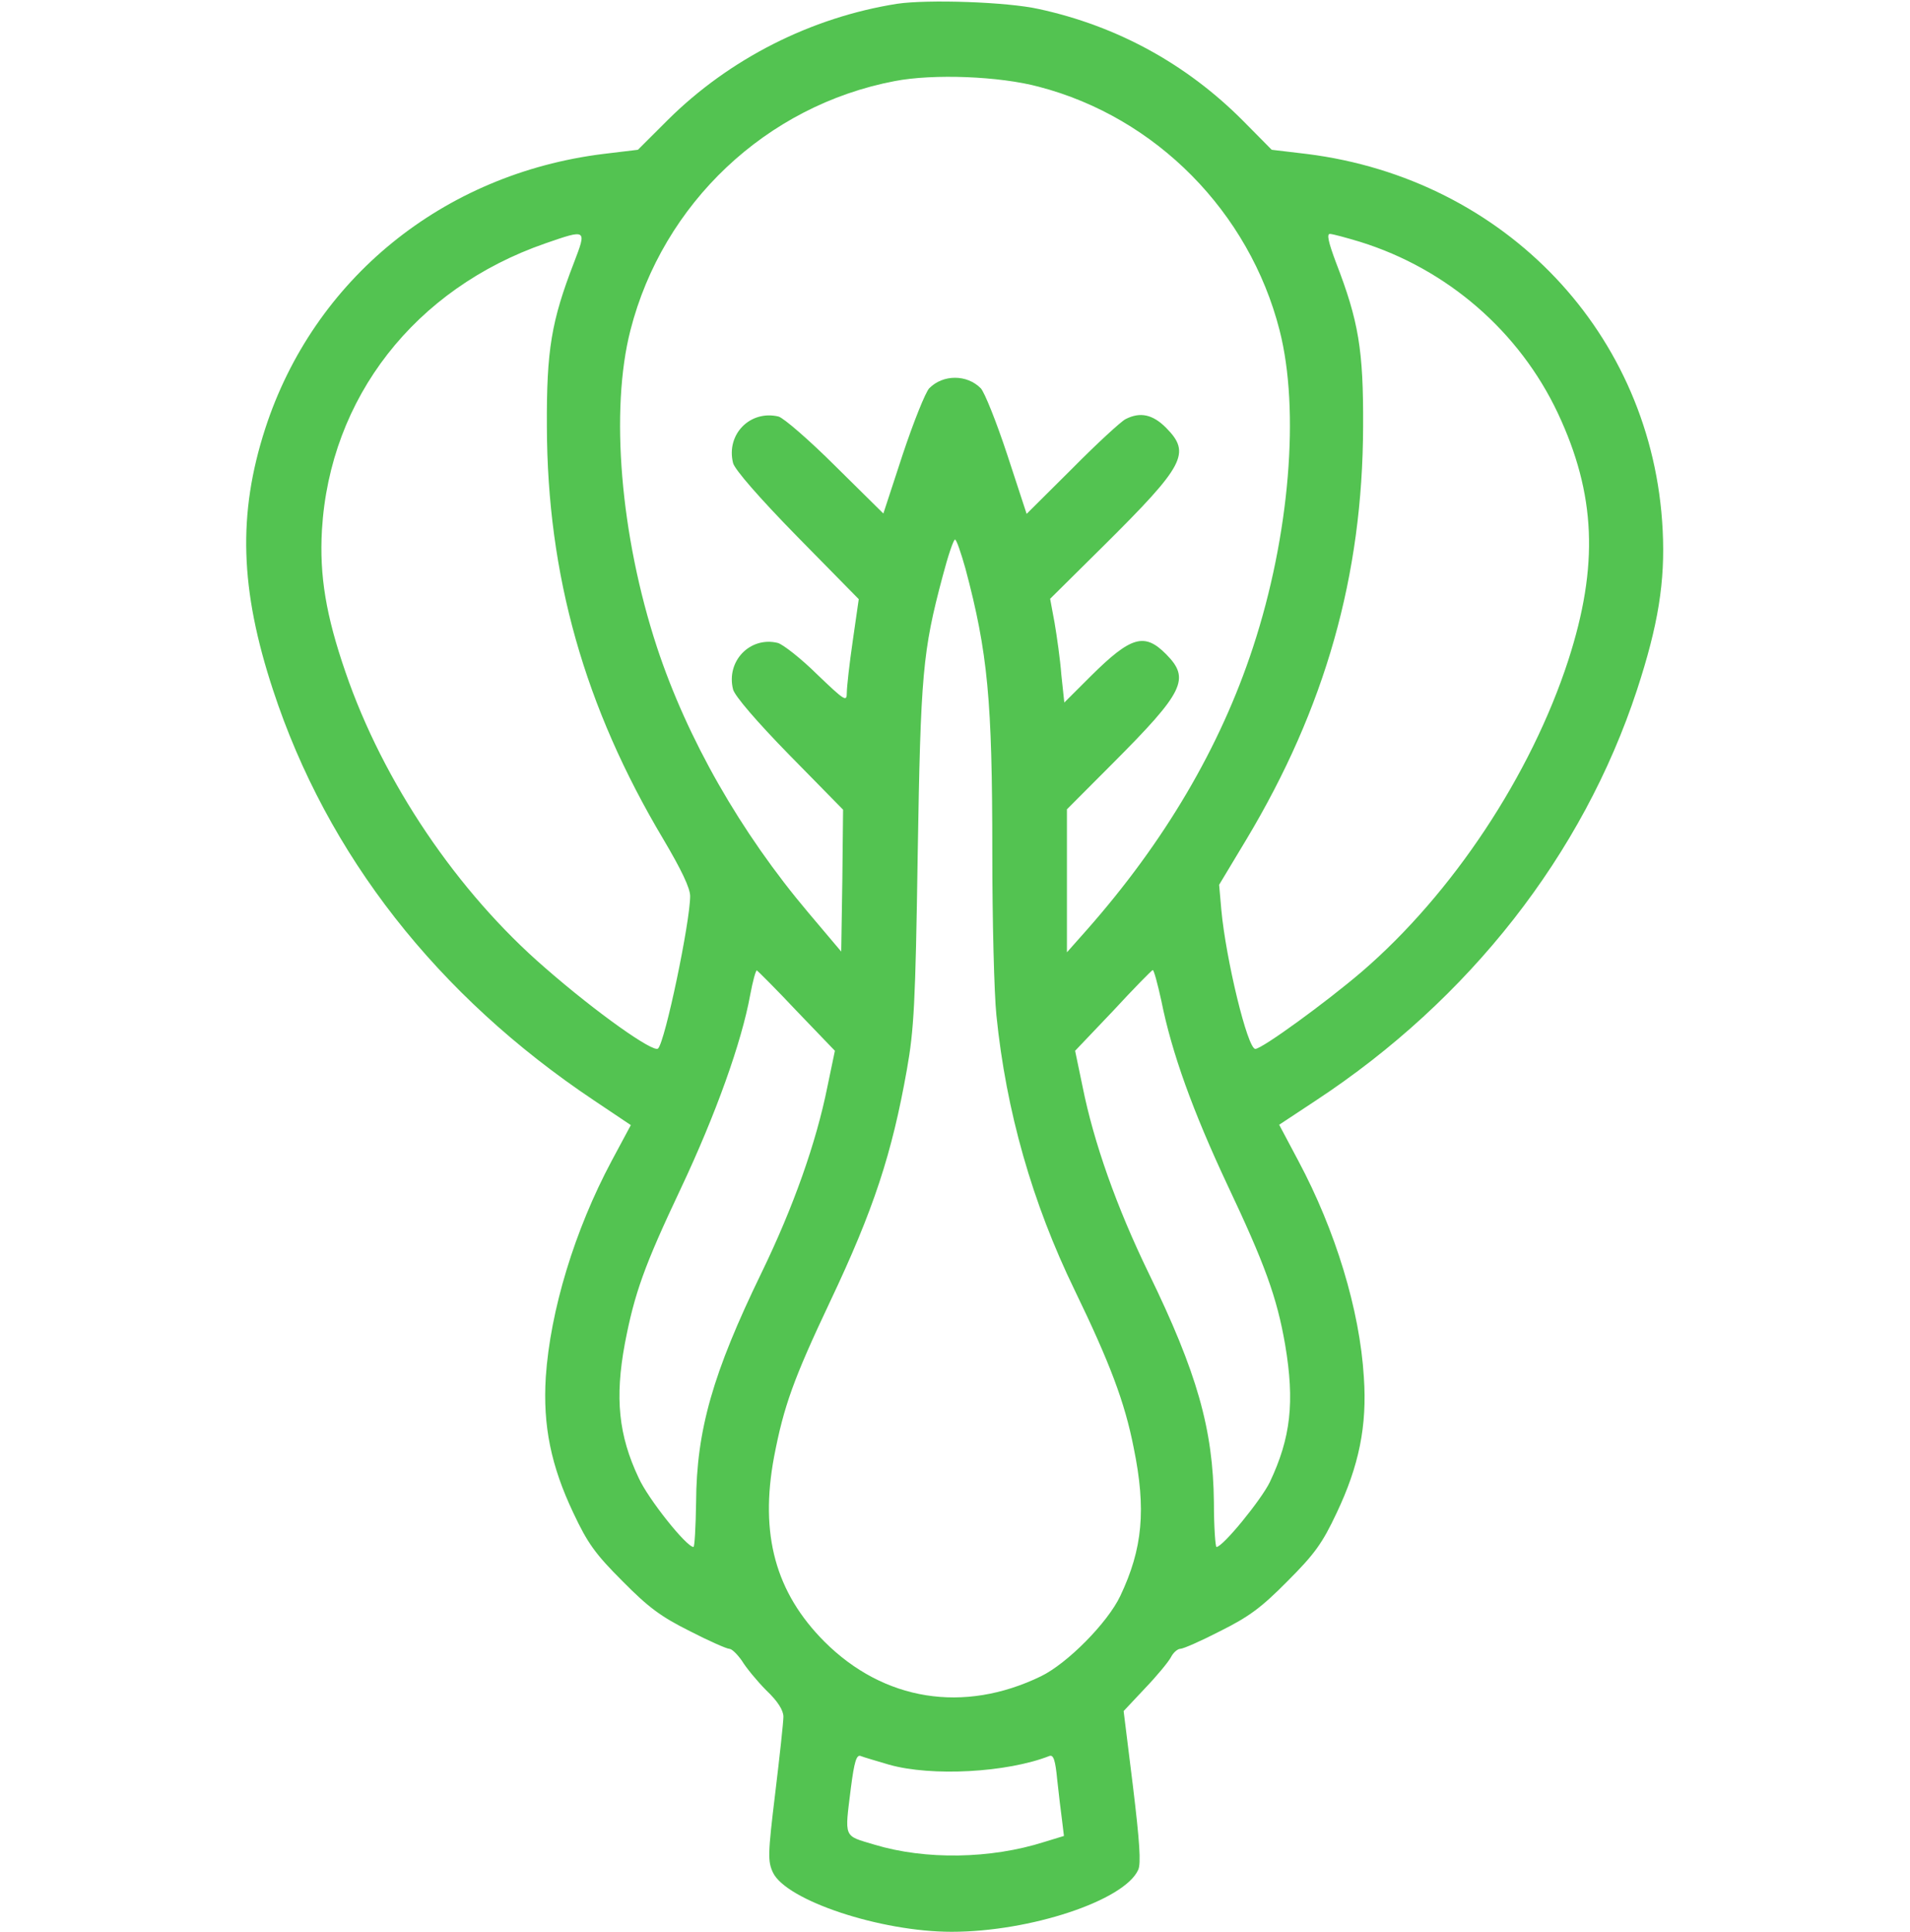 <svg width="87" height="88" viewBox="0 0 87 88" fill="none" xmlns="http://www.w3.org/2000/svg">
<path d="M40.866 0.172C36.941 0.791 33.22 2.681 30.416 5.466L29.057 6.823L27.476 7.013C20.17 7.923 14.29 12.719 12.081 19.525C10.824 23.409 10.926 26.847 12.438 31.436C14.902 38.947 19.915 45.358 27.069 50.136L28.734 51.253L27.867 52.869C26.168 56.048 25.064 59.709 24.86 62.734C24.724 64.952 25.098 66.773 26.117 68.922C26.763 70.297 27.119 70.795 28.36 72.033C29.549 73.236 30.11 73.648 31.419 74.302C32.285 74.748 33.101 75.109 33.22 75.109C33.339 75.109 33.593 75.367 33.797 75.659C33.984 75.969 34.477 76.57 34.902 77C35.429 77.498 35.684 77.911 35.684 78.203C35.684 78.444 35.514 80.008 35.31 81.692C34.97 84.494 34.97 84.786 35.208 85.302C35.819 86.573 40.102 88 43.347 88C46.932 88 51.214 86.573 51.843 85.181C51.979 84.906 51.911 83.892 51.605 81.366L51.181 77.945L52.149 76.914C52.693 76.347 53.219 75.711 53.339 75.487C53.44 75.281 53.644 75.109 53.763 75.109C53.899 75.109 54.715 74.748 55.581 74.302C56.89 73.648 57.451 73.236 58.64 72.033C59.88 70.795 60.237 70.297 60.883 68.922C61.903 66.773 62.276 64.952 62.123 62.734C61.937 59.675 60.832 56.048 59.133 52.869L58.266 51.236L59.931 50.136C66.932 45.53 72.098 38.93 74.562 31.436C75.53 28.48 75.853 26.503 75.734 24.148C75.292 15.228 68.581 8.147 59.524 7.013L57.926 6.823L56.618 5.5C54.052 2.922 50.892 1.186 47.323 0.412C45.879 0.086 42.26 -0.034 40.866 0.172ZM47.323 3.953C52.659 5.345 56.907 9.659 58.283 15.039C59.218 18.683 58.742 24.406 57.077 29.477C55.581 34.048 53.033 38.362 49.498 42.367L48.598 43.381V40.116V36.867L50.654 34.805C53.95 31.505 54.222 30.92 53.118 29.803C52.132 28.806 51.52 28.978 49.685 30.8L48.479 32.003L48.343 30.731C48.292 30.044 48.139 28.978 48.037 28.377L47.833 27.277L50.28 24.853C53.967 21.192 54.256 20.642 53.118 19.491C52.506 18.872 51.928 18.752 51.265 19.095C51.062 19.198 49.957 20.212 48.836 21.347L46.763 23.409L45.879 20.711C45.386 19.216 44.842 17.858 44.672 17.686C44.044 17.05 42.956 17.05 42.328 17.686C42.158 17.858 41.614 19.216 41.121 20.694L40.237 23.392L38.062 21.244C36.856 20.041 35.701 19.044 35.463 18.975C34.171 18.666 33.067 19.783 33.39 21.089C33.458 21.381 34.579 22.67 36.312 24.441L39.116 27.294L38.844 29.184C38.691 30.233 38.572 31.298 38.572 31.556C38.572 31.986 38.487 31.934 37.213 30.714C36.482 29.992 35.667 29.356 35.429 29.288C34.171 28.978 33.067 30.113 33.39 31.402C33.458 31.694 34.477 32.88 35.956 34.392L38.402 36.884L38.368 40.116L38.317 43.347L36.822 41.577C33.73 37.916 31.3 33.653 29.923 29.477C28.258 24.406 27.782 18.683 28.717 15.039C30.195 9.264 34.902 4.812 40.747 3.695C42.514 3.352 45.539 3.472 47.323 3.953ZM26.151 11.945C25.114 14.627 24.893 15.933 24.91 19.422C24.927 26.211 26.627 32.209 30.212 38.225C31.045 39.634 31.436 40.459 31.436 40.82C31.436 41.989 30.297 47.455 29.974 47.764C29.77 47.97 27.188 46.148 24.826 44.086C20.832 40.631 17.451 35.63 15.735 30.611C14.851 28.05 14.545 26.228 14.664 24.148C15.021 18.116 18.895 13.148 24.843 11.086C26.729 10.433 26.729 10.433 26.151 11.945ZM61.953 11.017C65.93 12.255 69.209 15.108 70.959 18.82C72.693 22.516 72.829 25.764 71.435 30.078C69.736 35.303 66.168 40.7 62.038 44.258C60.39 45.667 57.485 47.781 57.179 47.781C56.822 47.781 55.836 43.673 55.632 41.456L55.531 40.305L56.771 38.242C60.356 32.261 62.072 26.228 62.089 19.422C62.106 15.933 61.886 14.627 60.849 11.945C60.509 11.034 60.424 10.656 60.577 10.656C60.696 10.656 61.325 10.828 61.953 11.017ZM43.976 25.902C44.995 29.734 45.199 31.883 45.199 38.827C45.199 41.938 45.284 45.272 45.386 46.252C45.828 50.617 47.017 54.794 48.955 58.781C50.552 62.081 51.231 63.869 51.639 65.948C52.217 68.767 52.047 70.555 51.028 72.703C50.45 73.923 48.615 75.78 47.408 76.364C43.891 78.066 40.255 77.481 37.553 74.783C35.327 72.548 34.596 69.902 35.259 66.361C35.701 64.058 36.142 62.82 37.808 59.297C39.796 55.103 40.628 52.559 41.308 48.727C41.631 46.905 41.699 45.736 41.801 38.93C41.937 30.68 42.022 29.683 42.939 26.245C43.177 25.334 43.432 24.578 43.5 24.578C43.568 24.578 43.772 25.18 43.976 25.902ZM36.295 46.062L38.029 47.867L37.689 49.5C37.179 52.044 36.142 54.983 34.681 57.991C32.472 62.545 31.724 65.141 31.707 68.441C31.69 69.558 31.639 70.469 31.588 70.469C31.266 70.469 29.515 68.269 29.091 67.323C28.173 65.381 28.003 63.68 28.462 61.205C28.904 58.902 29.346 57.664 31.011 54.141C32.608 50.755 33.781 47.472 34.171 45.323C34.29 44.688 34.426 44.189 34.477 44.206C34.528 44.241 35.361 45.066 36.295 46.062ZM52.897 45.581C53.373 47.97 54.341 50.634 55.904 53.969C57.603 57.561 58.164 59.091 58.538 61.256C58.98 63.869 58.793 65.502 57.841 67.513C57.451 68.32 55.7 70.469 55.411 70.469C55.361 70.469 55.293 69.558 55.293 68.441C55.259 65.106 54.528 62.528 52.319 57.991C50.858 54.983 49.821 52.044 49.311 49.5L48.971 47.867L50.705 46.045C51.639 45.031 52.455 44.206 52.506 44.189C52.557 44.172 52.727 44.808 52.897 45.581ZM40.492 80.386C42.429 80.936 45.879 80.747 47.799 79.991C47.986 79.922 48.071 80.18 48.156 81.073C48.224 81.709 48.326 82.552 48.377 82.93L48.462 83.634L47.561 83.909C45.131 84.683 42.158 84.734 39.83 84.03C38.402 83.6 38.47 83.772 38.759 81.434C38.912 80.248 39.014 79.922 39.201 79.991C39.32 80.042 39.915 80.214 40.492 80.386Z" fill="#53C351"/>
</svg>
